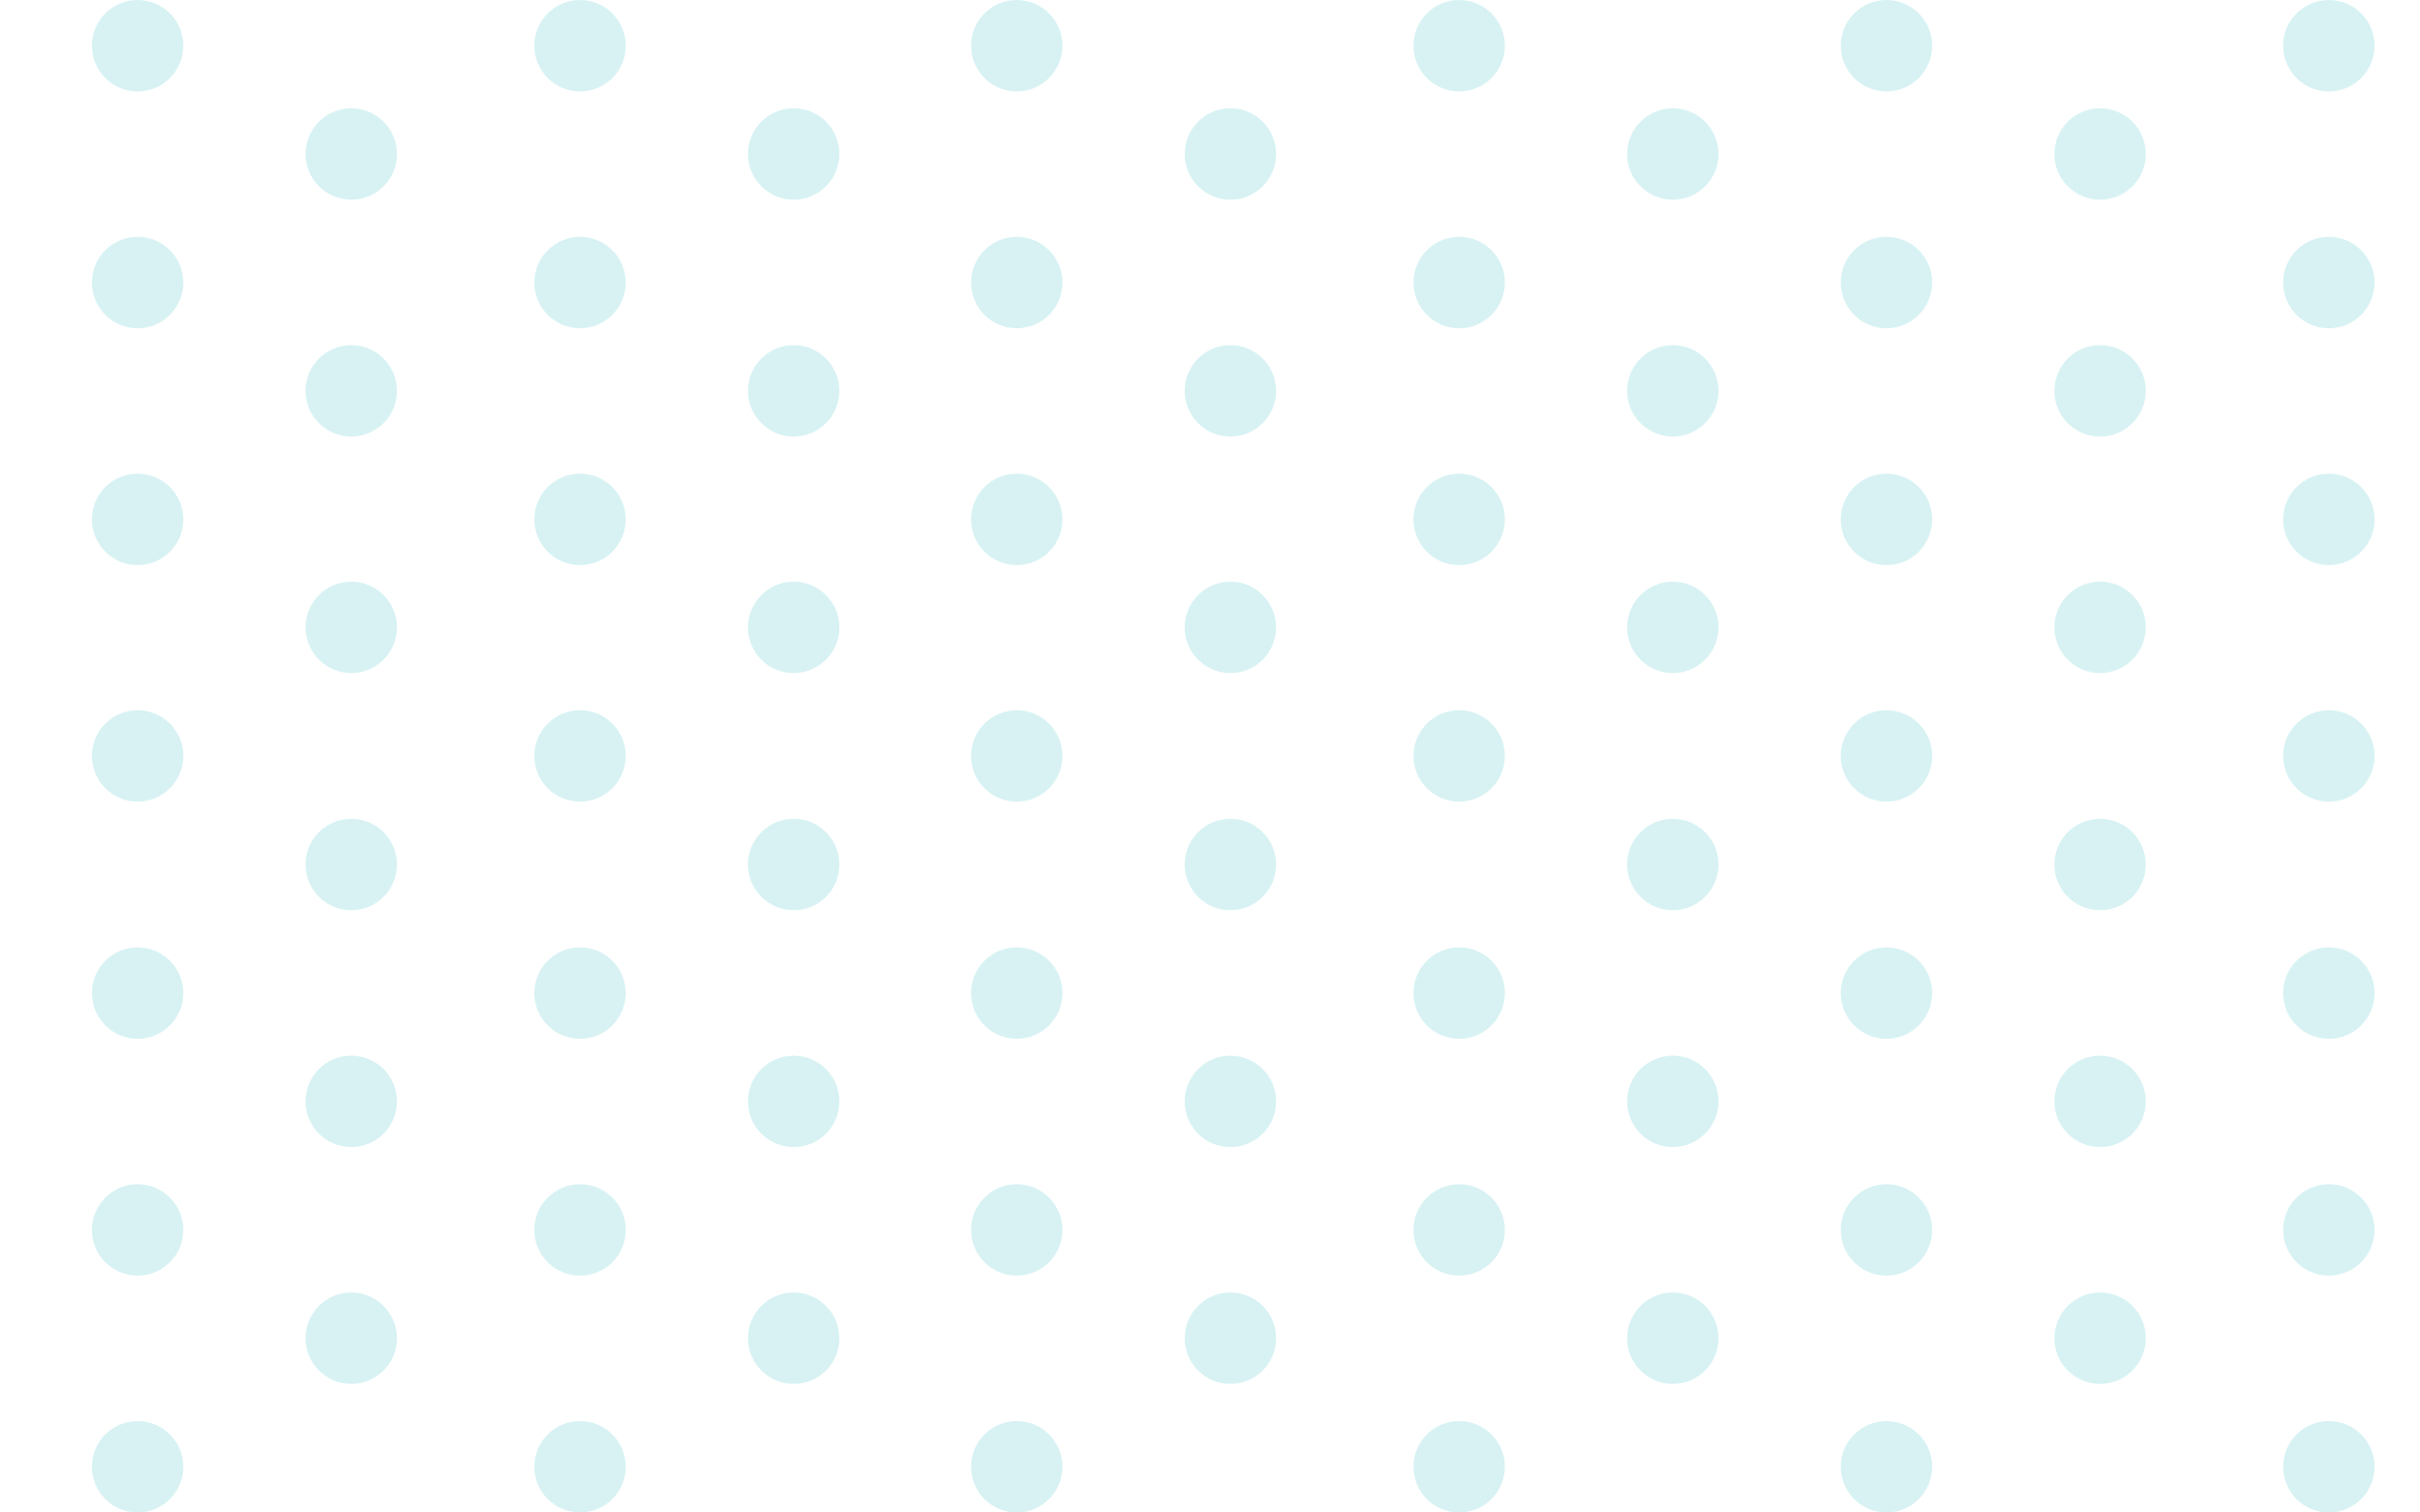 <?xml version="1.0" encoding="utf-8"?>
<!-- Generator: Adobe Illustrator 16.0.0, SVG Export Plug-In . SVG Version: 6.00 Build 0)  -->
<!DOCTYPE svg PUBLIC "-//W3C//DTD SVG 1.1//EN" "http://www.w3.org/Graphics/SVG/1.1/DTD/svg11.dtd">
<svg version="1.1" id="Layer_1" xmlns="http://www.w3.org/2000/svg" xmlns:xlink="http://www.w3.org/1999/xlink" x="0px" y="0px"
	 width="1280px" height="800px" viewBox="0 0 1280 800" enable-background="new 0 0 1280 800" xml:space="preserve">
<circle opacity="0.2" fill="#3EC0C7" cx="72.79" cy="24.182" r="24.182"/>
<circle opacity="0.2" fill="#3EC0C7" cx="72.79" cy="149.454" r="24.182"/>
<circle opacity="0.2" fill="#3EC0C7" cx="72.79" cy="274.727" r="24.182"/>
<circle opacity="0.2" fill="#3EC0C7" cx="72.79" cy="399.834" r="24.182"/>
<circle opacity="0.2" fill="#3EC0C7" cx="72.79" cy="525.273" r="24.182"/>
<circle opacity="0.2" fill="#3EC0C7" cx="72.79" cy="650.546" r="24.182"/>
<circle opacity="0.2" fill="#3EC0C7" cx="72.79" cy="775.818" r="24.182"/>
<circle opacity="0.2" fill="#3EC0C7" cx="185.79" cy="81.454" r="24.182"/>
<circle opacity="0.2" fill="#3EC0C7" cx="185.79" cy="206.727" r="24.182"/>
<circle opacity="0.2" fill="#3EC0C7" cx="185.79" cy="331.834" r="24.182"/>
<circle opacity="0.2" fill="#3EC0C7" cx="185.79" cy="457.273" r="24.182"/>
<circle opacity="0.2" fill="#3EC0C7" cx="185.79" cy="582.546" r="24.182"/>
<circle opacity="0.2" fill="#3EC0C7" cx="185.79" cy="707.818" r="24.182"/>
<circle opacity="0.2" fill="#3EC0C7" cx="306.79" cy="24.182" r="24.182"/>
<circle opacity="0.2" fill="#3EC0C7" cx="306.79" cy="149.454" r="24.182"/>
<circle opacity="0.2" fill="#3EC0C7" cx="306.79" cy="274.727" r="24.182"/>
<circle opacity="0.2" fill="#3EC0C7" cx="306.79" cy="399.834" r="24.182"/>
<circle opacity="0.2" fill="#3EC0C7" cx="306.79" cy="525.273" r="24.182"/>
<circle opacity="0.2" fill="#3EC0C7" cx="306.79" cy="650.546" r="24.182"/>
<circle opacity="0.2" fill="#3EC0C7" cx="306.79" cy="775.818" r="24.182"/>
<circle opacity="0.2" fill="#3EC0C7" cx="419.79" cy="81.454" r="24.182"/>
<circle opacity="0.2" fill="#3EC0C7" cx="419.79" cy="206.727" r="24.182"/>
<circle opacity="0.2" fill="#3EC0C7" cx="419.79" cy="331.834" r="24.182"/>
<circle opacity="0.2" fill="#3EC0C7" cx="419.79" cy="457.273" r="24.182"/>
<circle opacity="0.2" fill="#3EC0C7" cx="419.79" cy="582.546" r="24.182"/>
<circle opacity="0.2" fill="#3EC0C7" cx="419.79" cy="707.818" r="24.182"/>
<circle opacity="0.2" fill="#3EC0C7" cx="537.79" cy="24.182" r="24.182"/>
<circle opacity="0.2" fill="#3EC0C7" cx="537.79" cy="149.454" r="24.182"/>
<circle opacity="0.2" fill="#3EC0C7" cx="537.79" cy="274.727" r="24.182"/>
<circle opacity="0.2" fill="#3EC0C7" cx="537.79" cy="399.834" r="24.182"/>
<circle opacity="0.2" fill="#3EC0C7" cx="537.79" cy="525.273" r="24.182"/>
<circle opacity="0.2" fill="#3EC0C7" cx="537.79" cy="650.546" r="24.182"/>
<circle opacity="0.2" fill="#3EC0C7" cx="537.79" cy="775.818" r="24.182"/>
<circle opacity="0.2" fill="#3EC0C7" cx="650.79" cy="81.454" r="24.182"/>
<circle opacity="0.2" fill="#3EC0C7" cx="650.79" cy="206.727" r="24.182"/>
<circle opacity="0.2" fill="#3EC0C7" cx="650.79" cy="331.834" r="24.182"/>
<circle opacity="0.2" fill="#3EC0C7" cx="650.79" cy="457.273" r="24.182"/>
<circle opacity="0.2" fill="#3EC0C7" cx="650.79" cy="582.546" r="24.182"/>
<circle opacity="0.2" fill="#3EC0C7" cx="650.79" cy="707.818" r="24.182"/>
<circle opacity="0.2" fill="#3EC0C7" cx="771.79" cy="24.182" r="24.182"/>
<circle opacity="0.2" fill="#3EC0C7" cx="771.79" cy="149.454" r="24.182"/>
<circle opacity="0.2" fill="#3EC0C7" cx="771.79" cy="274.727" r="24.182"/>
<circle opacity="0.2" fill="#3EC0C7" cx="771.79" cy="399.834" r="24.182"/>
<circle opacity="0.2" fill="#3EC0C7" cx="771.79" cy="525.273" r="24.182"/>
<circle opacity="0.2" fill="#3EC0C7" cx="771.79" cy="650.546" r="24.182"/>
<circle opacity="0.2" fill="#3EC0C7" cx="771.79" cy="775.818" r="24.182"/>
<circle opacity="0.2" fill="#3EC0C7" cx="884.79" cy="81.454" r="24.182"/>
<circle opacity="0.2" fill="#3EC0C7" cx="884.79" cy="206.727" r="24.182"/>
<circle opacity="0.2" fill="#3EC0C7" cx="884.79" cy="331.834" r="24.182"/>
<circle opacity="0.2" fill="#3EC0C7" cx="884.79" cy="457.273" r="24.182"/>
<circle opacity="0.2" fill="#3EC0C7" cx="884.79" cy="582.546" r="24.182"/>
<circle opacity="0.2" fill="#3EC0C7" cx="884.79" cy="707.818" r="24.182"/>
<circle opacity="0.2" fill="#3EC0C7" cx="997.79" cy="24.182" r="24.182"/>
<circle opacity="0.2" fill="#3EC0C7" cx="997.79" cy="149.454" r="24.182"/>
<circle opacity="0.2" fill="#3EC0C7" cx="997.79" cy="274.727" r="24.182"/>
<circle opacity="0.2" fill="#3EC0C7" cx="997.79" cy="399.834" r="24.182"/>
<circle opacity="0.2" fill="#3EC0C7" cx="997.79" cy="525.273" r="24.182"/>
<circle opacity="0.2" fill="#3EC0C7" cx="997.79" cy="650.546" r="24.182"/>
<circle opacity="0.2" fill="#3EC0C7" cx="997.79" cy="775.818" r="24.182"/>
<circle opacity="0.2" fill="#3EC0C7" cx="1110.79" cy="81.454" r="24.182"/>
<circle opacity="0.2" fill="#3EC0C7" cx="1110.79" cy="206.727" r="24.182"/>
<circle opacity="0.2" fill="#3EC0C7" cx="1110.79" cy="331.834" r="24.182"/>
<circle opacity="0.2" fill="#3EC0C7" cx="1110.79" cy="457.273" r="24.182"/>
<circle opacity="0.2" fill="#3EC0C7" cx="1110.79" cy="582.546" r="24.182"/>
<circle opacity="0.2" fill="#3EC0C7" cx="1110.79" cy="707.818" r="24.182"/>
<circle opacity="0.2" fill="#3EC0C7" cx="1231.79" cy="24.182" r="24.182"/>
<circle opacity="0.2" fill="#3EC0C7" cx="1231.79" cy="149.454" r="24.182"/>
<circle opacity="0.2" fill="#3EC0C7" cx="1231.79" cy="274.727" r="24.182"/>
<circle opacity="0.2" fill="#3EC0C7" cx="1231.79" cy="399.834" r="24.182"/>
<circle opacity="0.2" fill="#3EC0C7" cx="1231.79" cy="525.273" r="24.182"/>
<circle opacity="0.2" fill="#3EC0C7" cx="1231.79" cy="650.546" r="24.182"/>
<circle opacity="0.2" fill="#3EC0C7" cx="1231.79" cy="775.818" r="24.182"/>
</svg>
